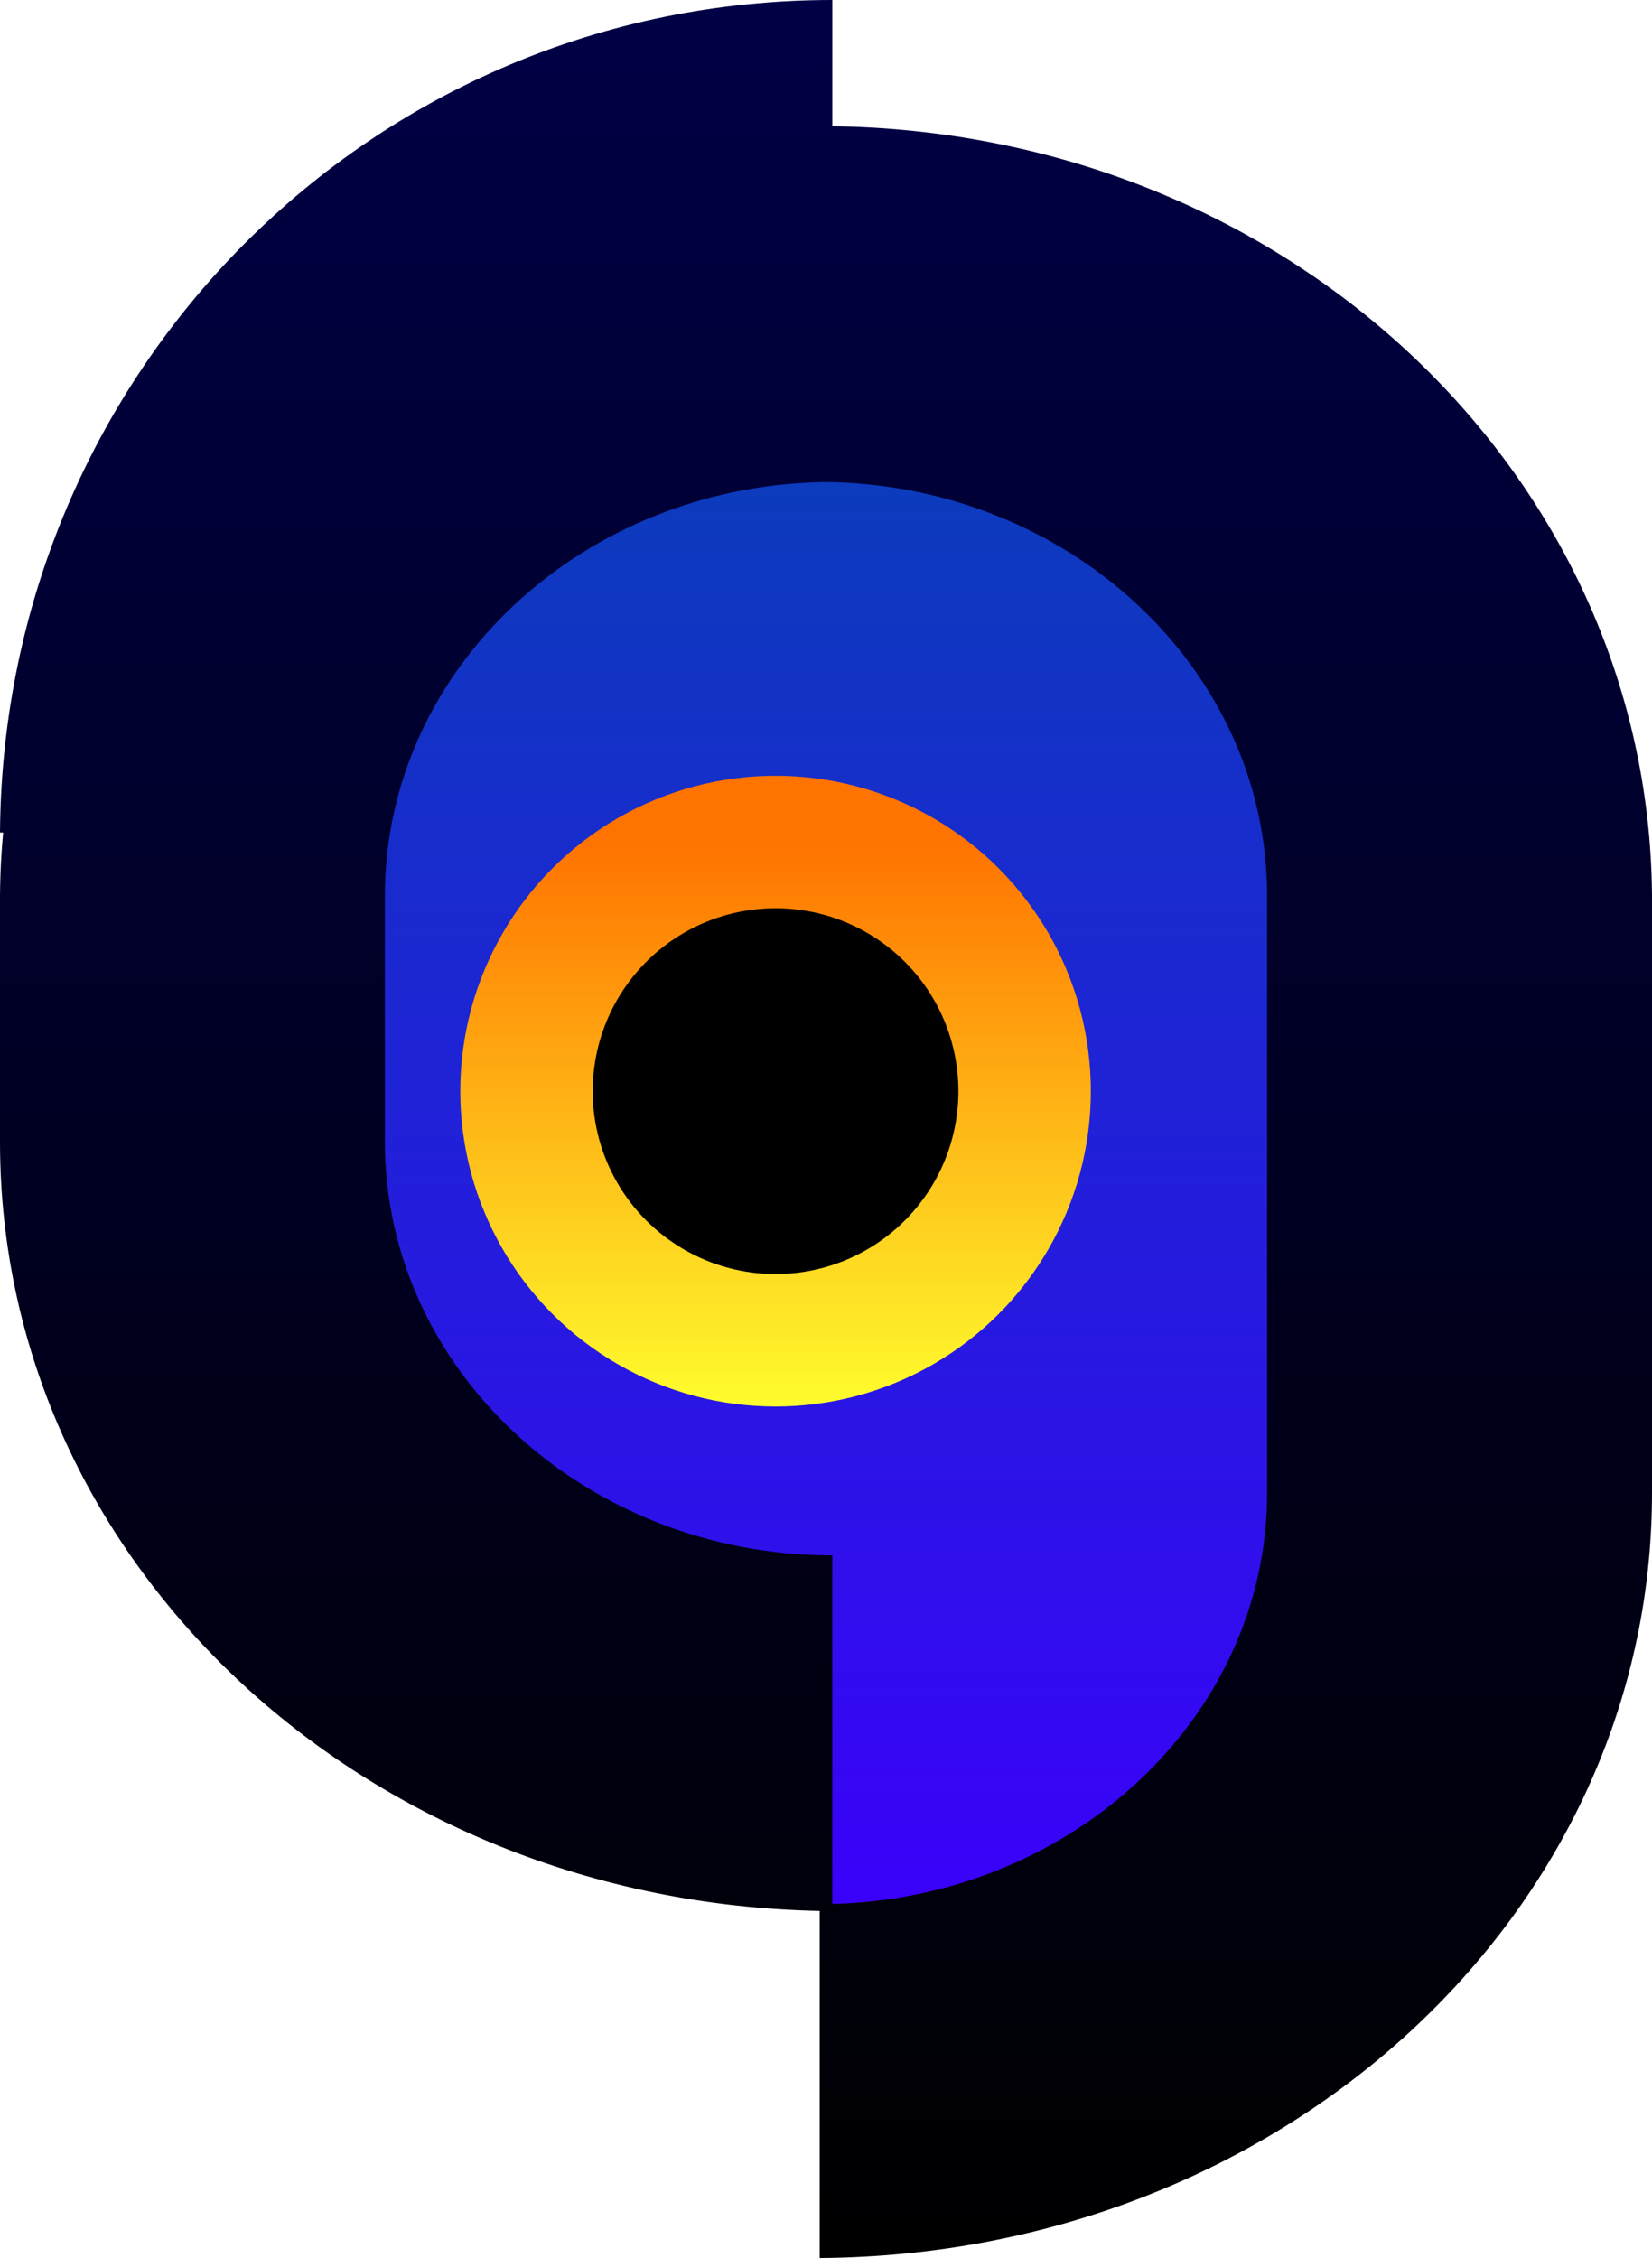 <?xml version="1.0" encoding="UTF-8"?>
<svg width="262px" height="358px" viewBox="0 0 262 358" version="1.1" xmlns="http://www.w3.org/2000/svg" xmlns:xlink="http://www.w3.org/1999/xlink">
    <title>Group Copy 4</title>
    <defs>
        <linearGradient x1="50%" y1="0%" x2="50%" y2="99.538%" id="linearGradient-1">
            <stop stop-color="#0445B2" offset="0%"></stop>
            <stop stop-color="#3A01FA" offset="100%"></stop>
        </linearGradient>
        <filter x="0.0%" y="0.0%" width="100.0%" height="100.0%" filterUnits="objectBoundingBox" id="filter-2">
            <feGaussianBlur stdDeviation="0" in="SourceGraphic"></feGaussianBlur>
        </filter>
        <linearGradient x1="50%" y1="0%" x2="50%" y2="100%" id="linearGradient-3">
            <stop stop-color="#000046" offset="0%"></stop>
            <stop stop-color="#000000" offset="100%"></stop>
        </linearGradient>
        <linearGradient x1="-13.237%" y1="-35.278%" x2="50%" y2="100%" id="linearGradient-4">
            <stop stop-color="#000000" offset="0%"></stop>
            <stop stop-color="#000000" offset="100%"></stop>
        </linearGradient>
        <linearGradient x1="50%" y1="0%" x2="50%" y2="115.296%" id="linearGradient-5">
            <stop stop-color="#FF7300" offset="0%"></stop>
            <stop stop-color="#FEFF2E" offset="100%"></stop>
        </linearGradient>
    </defs>
    <g id="Page-1" stroke="none" stroke-width="1" fill="none" fill-rule="evenodd">
        <g id="Desktop-Copy-8" transform="translate(-110, -119)">
            <g id="Group-Copy-4" transform="translate(110, 119)">
                <ellipse id="Oval-Copy" fill="url(#linearGradient-1)" filter="url(#filter-2)" cx="132" cy="171" rx="113" ry="131"></ellipse>
                <g id="nine9" fill="url(#linearGradient-3)" fill-rule="nonzero">
                    <path d="M262,236.683 L262,142 L200.957,142 L200.957,236.683 C200.957,272.647 169.13,301.897 130,301.897 L130,358 C203.043,357.52 262,303.815 262,236.683 Z M0,181.04 C0,248.528 58.957,302.518 132,303 L132,246.599 C92.87,246.599 61.043,217.194 61.043,181.04 L61.043,142 L0,142 L0,181.04 Z M132,20 C58.957,20 0.522,74.49 0,142 L61.043,142 C61.043,105.834 92.87,76.419 132,76.419 L132,20 Z M132,0 C58.957,0 0.522,58.957 0,132 L61.043,132 C61.043,92.87 92.87,61.043 132,61.043 L132,0 Z M130,20 L130,76.419 C169.13,76.419 200.957,105.834 200.957,142 L262,142 C261.478,74.49 203.043,20 130,20 Z" id="Shape"></path>
                </g>
                <path d="M0,181.04 C0,248.528 58.957,302.518 132,303 L132,246.599 C92.87,246.599 61.043,217.194 61.043,181.04 L61.043,142 L0,142 L0,181.04 Z" id="Path-Copy-2" fill-rule="nonzero"></path>
                <circle id="Oval" stroke="url(#linearGradient-5)" stroke-width="21" fill="url(#linearGradient-4)" cx="123" cy="173" r="39.5"></circle>
            </g>
        </g>
    </g>
</svg>